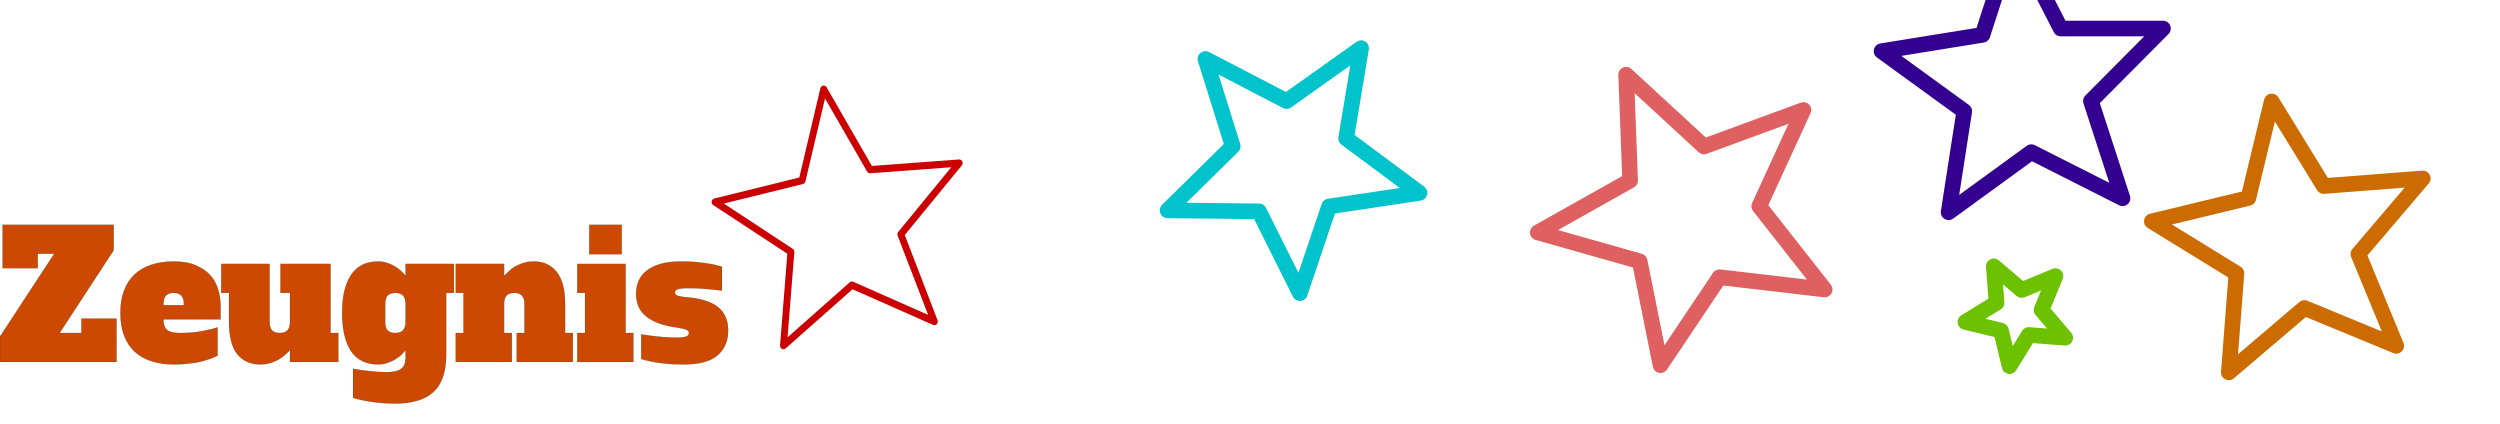 <?xml version="1.0" encoding="UTF-8" standalone="no"?>
<svg
   xmlns:ooo="http://xml.openoffice.org/svg/export"
   xmlns:dc="http://purl.org/dc/elements/1.1/"
   xmlns:cc="http://creativecommons.org/ns#"
   xmlns:rdf="http://www.w3.org/1999/02/22-rdf-syntax-ns#"
   xmlns:svg="http://www.w3.org/2000/svg"
   xmlns="http://www.w3.org/2000/svg"
   xmlns:sodipodi="http://sodipodi.sourceforge.net/DTD/sodipodi-0.dtd"
   xmlns:inkscape="http://www.inkscape.org/namespaces/inkscape"
   clip-path="url(#presentation_clip_path)"
   height="96.147"
   id="svg2"
   inkscape:export-xdpi="299.54102"
   inkscape:export-ydpi="299.54102"
   inkscape:version="0.91 r13725"
   preserveAspectRatio="xMidYMid"
   style="fill-rule:evenodd;stroke-width:28.222;stroke-linejoin:round"
   version="1.2"
   viewBox="0 0 16011.91 2713.485"
   width="567.351"
   xml:space="preserve"
   sodipodi:docname="logo_top_dummy.svg"><sodipodi:namedview
     bordercolor="#666666"
     borderopacity="1"
     fit-margin-bottom="0"
     fit-margin-left="0"
     fit-margin-right="0"
     fit-margin-top="0"
     gridtolerance="10"
     guidetolerance="10"
     id="namedview219"
     inkscape:current-layer="g49"
     inkscape:cx="-41.976742"
     inkscape:cy="-95.414015"
     inkscape:document-units="cm"
     inkscape:pageopacity="0"
     inkscape:pageshadow="2"
     inkscape:snap-global="true"
     inkscape:snap-grids="false"
     inkscape:snap-to-guides="false"
     inkscape:window-height="1136"
     inkscape:window-maximized="1"
     inkscape:window-width="1920"
     inkscape:window-x="0"
     inkscape:window-y="27"
     inkscape:zoom="1.6421381"
     objecttolerance="10"
     pagecolor="#ffffff"
     showgrid="true"
     showguides="false"><inkscape:grid
       empspacing="5"
       enabled="true"
       id="grid3198"
       originx="-2466.552"
       originy="-13299.528"
       snapvisiblegridlinesonly="true"
       type="xygrid"
       visible="true" /></sodipodi:namedview><defs
     class="ClipPathGroup"
     id="defs4"><clipPath
       clipPathUnits="userSpaceOnUse"
       id="presentation_clip_path"><rect
         height="29700"
         id="rect7"
         width="21000"
         x="0"
         y="0" /></clipPath><g
       id="bullet-char-template(8211)-2"
       transform="scale(4.8828125e-4,-4.8828125e-4)"><path
         d="m -4,459 1139,0 0,147 -1139,0 0,-147 z"
         id="path3535"
         inkscape:connector-curvature="0" /></g><g
       id="bullet-char-template(8226)-9"
       transform="scale(4.8828125e-4,-4.8828125e-4)"><path
         d="m 346,457 c -73,0 -137,26 -191,78 -54,51 -81,114 -81,188 0,73 27,136 81,188 54,52 118,78 191,78 73,0 134,-26 185,-79 51,-51 77,-114 77,-187 0,-75 -25,-137 -76,-188 -50,-52 -112,-78 -186,-78 z"
         id="path3532"
         inkscape:connector-curvature="0" /></g><g
       id="bullet-char-template(9679)-6"
       transform="scale(4.8828125e-4,-4.8828125e-4)"><path
         d="M 813,0 C 632,0 489,54 383,161 276,268 223,411 223,592 c 0,181 53,324 160,431 106,107 249,161 430,161 179,0 323,-54 432,-161 108,-107 162,-251 162,-431 0,-180 -54,-324 -162,-431 C 1136,54 992,0 813,0 Z"
         id="path3529"
         inkscape:connector-curvature="0" /></g><g
       id="bullet-char-template(10004)-1"
       transform="scale(4.8828125e-4,-4.8828125e-4)"><path
         d="M 285,-33 C 182,-33 111,30 74,156 52,228 41,333 41,471 c 0,78 14,145 41,201 34,71 87,106 158,106 53,0 88,-31 106,-94 l 23,-176 c 8,-64 28,-97 59,-98 l 735,706 c 11,11 33,17 66,17 42,0 63,-15 63,-46 l 0,-122 c 0,-36 -10,-64 -30,-84 L 442,47 C 390,-6 338,-33 285,-33 Z"
         id="path3526"
         inkscape:connector-curvature="0" /></g><g
       id="bullet-char-template(10007)-3"
       transform="scale(4.8828125e-4,-4.8828125e-4)"><path
         d="m 0,-2 c -7,16 -16,29 -25,39 l 381,530 c -94,256 -141,385 -141,387 0,25 13,38 40,38 9,0 21,-2 34,-5 21,4 42,12 65,25 l 27,-13 111,-251 280,301 64,-25 24,25 c 21,-10 41,-24 62,-43 C 886,937 835,863 770,784 769,783 710,716 594,584 L 774,223 c 0,-27 -21,-55 -63,-84 l 16,-20 C 717,90 699,76 672,76 641,76 570,178 457,381 L 164,-76 c -22,-34 -53,-51 -92,-51 -42,0 -63,17 -64,51 -7,9 -10,24 -10,44 0,9 1,19 2,30 z"
         id="path3523"
         inkscape:connector-curvature="0" /></g><g
       id="bullet-char-template(10132)-6"
       transform="scale(4.8828125e-4,-4.8828125e-4)"><path
         d="M 2015,739 1276,0 717,0 l 543,543 -1086,0 0,393 1086,0 -543,545 557,0 741,-742 z"
         id="path3520"
         inkscape:connector-curvature="0" /></g><g
       id="bullet-char-template(10146)-0"
       transform="scale(4.8828125e-4,-4.8828125e-4)"><path
         d="M 174,0 602,739 174,1481 1456,739 174,0 Z m 1184,739 -1049,607 350,-607 699,0 z"
         id="path3517"
         inkscape:connector-curvature="0" /></g><g
       id="bullet-char-template(57354)-7"
       transform="scale(4.8828125e-4,-4.8828125e-4)"><path
         d="m 8,1128 1129,0 L 1137,0 8,0 8,1128 Z"
         id="path3514"
         inkscape:connector-curvature="0" /></g><g
       id="bullet-char-template(57356)-0"
       transform="scale(4.8828125e-4,-4.8828125e-4)"><path
         d="M 580,1141 1163,571 580,0 -4,571 580,1141 Z"
         id="path3511"
         inkscape:connector-curvature="0" /></g><g
       id="g3506"
       ooo:id-list="id3"
       ooo:slide="id1" /><clipPath
       clipPathUnits="userSpaceOnUse"
       id="presentation_clip_path-1"><rect
         height="29700"
         id="rect3502"
         width="21000"
         x="0"
         y="0" /></clipPath></defs><defs
     class="TextShapeIndex"
     id="defs9"><g
       id="g11"
       ooo:id-list="id3"
       ooo:slide="id1" /></defs><defs
     class="EmbeddedBulletChars"
     id="defs13"><g
       id="bullet-char-template(57356)"
       transform="scale(4.8828125e-4,-4.8828125e-4)"><path
         d="M 580,1141 1163,571 580,0 -4,571 580,1141 Z"
         id="path16"
         inkscape:connector-curvature="0" /></g><g
       id="bullet-char-template(57354)"
       transform="scale(4.8828125e-4,-4.8828125e-4)"><path
         d="m 8,1128 1129,0 L 1137,0 8,0 8,1128 Z"
         id="path19"
         inkscape:connector-curvature="0" /></g><g
       id="bullet-char-template(10146)"
       transform="scale(4.8828125e-4,-4.8828125e-4)"><path
         d="M 174,0 602,739 174,1481 1456,739 174,0 Z m 1184,739 -1049,607 350,-607 699,0 z"
         id="path22"
         inkscape:connector-curvature="0" /></g><g
       id="bullet-char-template(10132)"
       transform="scale(4.8828125e-4,-4.8828125e-4)"><path
         d="M 2015,739 1276,0 717,0 l 543,543 -1086,0 0,393 1086,0 -543,545 557,0 741,-742 z"
         id="path25"
         inkscape:connector-curvature="0" /></g><g
       id="bullet-char-template(10007)"
       transform="scale(4.8828125e-4,-4.8828125e-4)"><path
         d="m 0,-2 c -7,16 -16,29 -25,39 l 381,530 c -94,256 -141,385 -141,387 0,25 13,38 40,38 9,0 21,-2 34,-5 21,4 42,12 65,25 l 27,-13 111,-251 280,301 64,-25 24,25 c 21,-10 41,-24 62,-43 C 886,937 835,863 770,784 769,783 710,716 594,584 L 774,223 c 0,-27 -21,-55 -63,-84 l 16,-20 C 717,90 699,76 672,76 641,76 570,178 457,381 L 164,-76 c -22,-34 -53,-51 -92,-51 -42,0 -63,17 -64,51 -7,9 -10,24 -10,44 0,9 1,19 2,30 z"
         id="path28"
         inkscape:connector-curvature="0" /></g><g
       id="bullet-char-template(10004)"
       transform="scale(4.8828125e-4,-4.8828125e-4)"><path
         d="M 285,-33 C 182,-33 111,30 74,156 52,228 41,333 41,471 c 0,78 14,145 41,201 34,71 87,106 158,106 53,0 88,-31 106,-94 l 23,-176 c 8,-64 28,-97 59,-98 l 735,706 c 11,11 33,17 66,17 42,0 63,-15 63,-46 l 0,-122 c 0,-36 -10,-64 -30,-84 L 442,47 C 390,-6 338,-33 285,-33 Z"
         id="path31"
         inkscape:connector-curvature="0" /></g><g
       id="bullet-char-template(9679)"
       transform="scale(4.8828125e-4,-4.8828125e-4)"><path
         d="M 813,0 C 632,0 489,54 383,161 276,268 223,411 223,592 c 0,181 53,324 160,431 106,107 249,161 430,161 179,0 323,-54 432,-161 108,-107 162,-251 162,-431 0,-180 -54,-324 -162,-431 C 1136,54 992,0 813,0 Z"
         id="path34"
         inkscape:connector-curvature="0" /></g><g
       id="bullet-char-template(8226)"
       transform="scale(4.8828125e-4,-4.8828125e-4)"><path
         d="m 346,457 c -73,0 -137,26 -191,78 -54,51 -81,114 -81,188 0,73 27,136 81,188 54,52 118,78 191,78 73,0 134,-26 185,-79 51,-51 77,-114 77,-187 0,-75 -25,-137 -76,-188 -50,-52 -112,-78 -186,-78 z"
         id="path37"
         inkscape:connector-curvature="0" /></g><g
       id="bullet-char-template(8211)"
       transform="scale(4.8828125e-4,-4.8828125e-4)"><path
         d="m -4,459 1139,0 0,147 -1139,0 0,-147 z"
         id="path40"
         inkscape:connector-curvature="0" /></g></defs><defs
     class="TextEmbeddedBitmaps"
     id="defs42" /><g
     id="g44"
     transform="translate(-2466.552,-13686.987)"><g
       class="Master_Slide"
       id="id2"><g
         class="Background"
         id="bg-id2" /><g
         class="BackgroundObjects"
         id="bo-id2" /></g></g><g
     class="SlideGroup"
     id="g49"
     transform="translate(-2466.552,-13686.987)"><g
       style="font-style:normal;font-variant:normal;font-weight:normal;font-stretch:normal;font-size:1128.889px;line-height:125%;font-family:'Alfa Slab One';-inkscape-font-specification:'Alfa Slab One, Normal';text-align:start;letter-spacing:0px;word-spacing:0px;writing-mode:lr-tb;text-anchor:start;fill:#cd4800;fill-opacity:1;stroke:#000800;stroke-width:1px;stroke-linecap:butt;stroke-linejoin:miter;stroke-opacity:1"
       id="text4397"><path
         d="m 2814.249,15312.051 -106.116,0 0,92.569 -224.649,0 0,-277.707 711.2,0 0,162.56 -346.569,530.578 139.982,0 0,-92.569 224.649,0 0,277.706 -746.196,0 0,-162.56 347.698,-530.577 z"
         style=""
         id="path4193" /><path
         d="m 3578.807,15361.722 q 86.924,0 144.498,25.964 57.573,24.836 92.569,65.476 34.996,40.64 48.542,92.569 14.675,51.929 14.675,104.986 l 0,81.28 -365.76,0 0,6.774 q 0,40.64 22.578,60.96 23.707,20.32 84.667,20.32 74.507,0 136.595,-11.289 62.089,-11.289 102.729,-24.836 l 0,180.622 q -20.32,10.16 -47.413,20.32 -25.965,9.032 -59.831,18.063 -33.867,7.902 -76.764,12.417 -42.898,5.645 -97.084,5.645 -77.893,0 -141.111,-20.32 -63.218,-20.32 -108.373,-60.96 -44.027,-41.769 -67.733,-102.729 -23.707,-62.089 -23.707,-145.627 0,-82.409 23.707,-144.497 23.707,-62.089 67.733,-102.729 45.156,-41.769 108.373,-62.089 63.218,-20.32 141.111,-20.32 z m 0,200.942 q -32.738,0 -49.671,16.933 -15.805,16.934 -15.805,55.316 l 0,6.773 130.951,0 0,-6.773 q 0,-38.382 -16.933,-55.316 -15.805,-16.933 -48.542,-16.933 z"
         style=""
         id="path4195" /><path
         d="m 4193.064,15747.802 q 0,38.382 15.805,55.315 16.933,16.934 49.671,16.934 32.738,0 48.542,-16.934 16.933,-16.933 16.933,-55.315 l 0,-185.138 -60.96,0 0,-185.138 320.604,0 0,442.525 49.671,0 0,185.137 -309.316,0 0,-76.764 q -13.547,14.676 -31.609,30.48 -16.933,15.804 -39.511,29.351 -22.578,13.547 -51.929,22.578 -29.351,10.16 -67.733,10.16 -92.569,0 -146.756,-65.476 -53.058,-66.604 -53.058,-207.715 l 0,-185.138 -49.671,0 0,-185.138 309.315,0 0,370.276 z"
         style=""
         id="path4197" /><path
         d="m 5064.319,15377.526 309.316,0 0,185.138 -49.671,0 0,397.369 q 0,83.538 -21.449,142.24 -20.32,59.831 -62.089,97.084 -41.769,37.254 -102.729,54.187 -60.96,18.062 -139.982,18.062 -74.507,0 -151.271,-11.289 -76.764,-11.289 -118.533,-25.964 l 0,-185.138 q 47.413,9.031 102.729,14.676 56.444,6.773 111.76,6.773 66.604,0 93.698,-21.449 28.222,-20.32 28.222,-72.249 l 0,-48.542 q -10.16,13.547 -27.093,30.48 -16.933,15.804 -39.511,29.351 -21.449,13.547 -49.671,22.578 -27.093,10.16 -58.702,10.16 -117.404,0 -174.978,-85.796 -56.444,-86.924 -56.444,-243.84 0,-156.915 56.444,-242.711 57.573,-86.924 174.978,-86.924 31.609,0 58.702,10.16 28.222,9.031 49.671,22.578 22.578,13.546 39.511,30.48 16.933,15.804 27.093,29.351 l 0,-76.765 z m -130.951,370.276 q 0,38.382 15.804,55.315 16.933,16.934 49.671,16.934 32.738,0 48.542,-16.934 16.933,-16.933 16.933,-55.315 l 0,-112.889 q 0,-38.382 -16.933,-55.316 -15.805,-16.933 -48.542,-16.933 -32.738,0 -49.671,16.933 -15.804,16.934 -15.804,55.316 l 0,112.889 z"
         style=""
         id="path4199" /><path
         d="m 5776.225,15820.051 49.671,0 0,-185.138 q 0,-38.382 -16.933,-55.316 -15.805,-16.933 -48.542,-16.933 -32.738,0 -49.671,16.933 -15.804,16.934 -15.804,55.316 l 0,185.138 49.671,0 0,185.137 -358.987,0 0,-185.137 49.671,0 0,-257.387 -49.671,0 0,-185.138 309.316,0 0,76.765 q 13.547,-13.547 30.48,-29.351 16.933,-16.934 39.511,-30.48 23.707,-13.547 53.058,-22.578 29.351,-10.16 67.733,-10.16 92.569,0 145.627,66.604 54.187,65.476 54.187,206.587 l 0,185.138 49.671,0 0,185.137 -358.987,0 0,-185.137 z"
         style=""
         id="path4201" /><path
         d="m 6473.314,15820.051 49.671,0 0,185.137 -358.987,0 0,-185.137 49.671,0 0,-257.387 -49.671,0 0,-185.138 309.315,0 0,442.525 z m -232.551,-693.138 207.716,0 0,188.524 -207.716,0 0,-188.524 z"
         style=""
         id="path4203" /><path
         d="m 6573.45,15829.082 q 84.667,12.418 138.853,16.933 54.187,3.387 85.796,3.387 49.671,0 65.475,-7.902 15.805,-7.903 15.805,-21.449 0,-14.676 -16.933,-21.449 -16.933,-7.902 -69.991,-15.805 -117.404,-15.804 -185.138,-67.733 -66.605,-51.929 -66.605,-146.756 0,-44.026 15.805,-81.28 15.804,-38.382 50.8,-65.475 34.995,-28.222 89.182,-44.027 55.316,-15.804 132.08,-15.804 83.538,0 150.142,10.16 67.733,9.031 111.76,23.706 l 0,152.4 q -54.187,-6.773 -109.502,-11.288 -55.316,-4.516 -104.987,-4.516 -47.413,0 -67.733,6.773 -19.191,6.774 -19.191,20.32 0,6.774 3.387,12.418 3.387,4.516 12.418,9.031 10.16,3.387 27.093,6.774 16.933,2.257 42.898,4.515 130.951,12.418 193.04,64.347 62.089,51.929 62.089,147.884 0,100.471 -68.862,159.174 -68.862,57.573 -215.618,57.573 -85.796,0 -156.916,-10.16 -69.991,-10.16 -115.147,-24.836 l 0,-156.915 z"
         style=""
         id="path4205" /></g><path
       d="m 11318.338,15835.045 490.715,1212.163 -1205.6,-506.626 -1001.196,841.276 109.279,-1303.149 -1109.488,-692.226 1273.138,-298.764 315.495,-1269.096 677.563,1118.503 1304.475,-92.118 z"
       id="path4401"
       inkscape:flatsided="false"
       inkscape:randomized="0"
       inkscape:rounded="0"
       inkscape:transform-center-x="-38.51625"
       inkscape:transform-center-y="44.048918"
       sodipodi:arg1="0.16366058"
       sodipodi:arg2="0.79197911"
       sodipodi:cx="10475.352"
       sodipodi:cy="15695.836"
       sodipodi:r1="854.40344"
       sodipodi:r2="1898.6743"
       sodipodi:sides="5"
       sodipodi:type="star"
       style="fill:none;fill-opacity:1;fill-rule:evenodd;stroke:#cb0000;stroke-width:100;stroke-linejoin:round;stroke-miterlimit:4;stroke-dasharray:none;stroke-opacity:1"
       transform="matrix(0.438,0,0,0.461,3278.585,7887.685)" /><path
       d="m 11558.087,14922.454 -579.164,87.046 -186.997,555.014 -261.757,-523.919 -585.636,-6.336 417.39,-410.846 -174.946,-558.93 519.719,270.003 477.513,-339.102 -96.187,577.717 z"
       id="path4403"
       inkscape:flatsided="false"
       inkscape:randomized="0"
       inkscape:rounded="0"
       inkscape:transform-center-x="-18.163887"
       inkscape:transform-center-y="63.730186"
       sodipodi:arg1="0.24497866"
       sodipodi:arg2="0.87329719"
       sodipodi:cx="10733.146"
       sodipodi:cy="14716.219"
       sodipodi:r1="850.32959"
       sodipodi:r2="382.64828"
       sodipodi:sides="5"
       sodipodi:type="star"
       style="fill:none;fill-opacity:1;fill-rule:evenodd;stroke:#00c3cb;stroke-width:100;stroke-linejoin:round;stroke-miterlimit:4;stroke-dasharray:none;stroke-opacity:1" /><path
       d="m 14153.214,15541.161 -673.757,-78.734 -377.677,563.478 -133.322,-665.111 -652.608,-185.068 591.359,-332.328 -25.656,-677.856 498.802,459.722 636.751,-233.87 -283.083,616.45 z"
       id="path4405"
       inkscape:flatsided="false"
       inkscape:randomized="0"
       inkscape:rounded="0"
       inkscape:transform-center-x="59.368482"
       inkscape:transform-center-y="35.778061"
       sodipodi:arg1="0.51048832"
       sodipodi:arg2="1.1388069"
       sodipodi:cx="13293.9"
       sodipodi:cy="15059.945"
       sodipodi:r1="984.87958"
       sodipodi:r2="443.19583"
       sodipodi:sides="5"
       sodipodi:type="star"
       style="fill:none;fill-opacity:1;fill-rule:evenodd;stroke:#cb0000;stroke-width:100;stroke-linejoin:round;stroke-miterlimit:4;stroke-dasharray:none;stroke-opacity:0.622" /><path
       d="m 16060.888,14956.827 -584.386,-295.388 -529.624,385.045 100.346,-647.064 -529.862,-384.717 646.403,-104.52 202.151,-622.812 299.153,582.467 654.799,-0.202 -461.516,464.503 z"
       id="path4407"
       inkscape:flatsided="false"
       inkscape:randomized="0"
       inkscape:rounded="0"
       inkscape:transform-center-x="23.567499"
       inkscape:transform-center-y="-68.076813"
       sodipodi:arg1="0.86217005"
       sodipodi:arg2="1.4904886"
       sodipodi:cx="15442.183"
       sodipodi:cy="14235.004"
       sodipodi:r1="950.69733"
       sodipodi:r2="427.81381"
       sodipodi:sides="5"
       sodipodi:type="star"
       style="fill:none;fill-opacity:1;fill-rule:evenodd;stroke:#33008f;stroke-width:100;stroke-linejoin:round;stroke-miterlimit:4;stroke-dasharray:none;stroke-opacity:1" /><path
       d="m 17813.889,15902.072 -588.062,-242.578 -484.318,412.427 48.985,-634.241 -541.904,-333.167 618.335,-149.404 149.404,-618.336 333.167,541.904 634.241,-48.985 -412.427,484.319 z"
       id="path4409"
       inkscape:flatsided="false"
       inkscape:randomized="0"
       inkscape:rounded="0"
       inkscape:transform-center-x="44.647175"
       inkscape:transform-center-y="-44.647264"
       sodipodi:arg1="0.78539816"
       sodipodi:arg2="1.4137167"
       sodipodi:cx="17160.811"
       sodipodi:cy="15248.994"
       sodipodi:r1="923.59192"
       sodipodi:r2="415.61639"
       sodipodi:sides="5"
       sodipodi:type="star"
       style="fill:none;fill-opacity:1;fill-rule:evenodd;stroke:#cb6b00;stroke-width:100;stroke-linejoin:round;stroke-miterlimit:4;stroke-dasharray:none;stroke-opacity:1" /><path
       d="m 15631.232,15455.228 -89.371,216.654 151.946,178.434 -233.667,-18.048 -122.746,199.649 -55.043,-227.808 -227.808,-55.043 199.648,-122.746 -18.047,-233.667 178.434,151.946 z"
       id="path4411"
       inkscape:flatsided="false"
       inkscape:randomized="0"
       inkscape:rounded="0"
       inkscape:transform-center-x="16.44891"
       inkscape:transform-center-y="16.449005"
       sodipodi:arg1="-0.78539816"
       sodipodi:arg2="-0.15707963"
       sodipodi:cx="15390.624"
       sodipodi:cy="15695.836"
       sodipodi:r1="340.27072"
       sodipodi:r2="153.12183"
       sodipodi:sides="5"
       sodipodi:type="star"
       style="fill:none;fill-opacity:1;fill-rule:evenodd;stroke:#6cc200;stroke-width:100;stroke-linejoin:round;stroke-miterlimit:4;stroke-dasharray:none;stroke-opacity:1" /></g></svg>